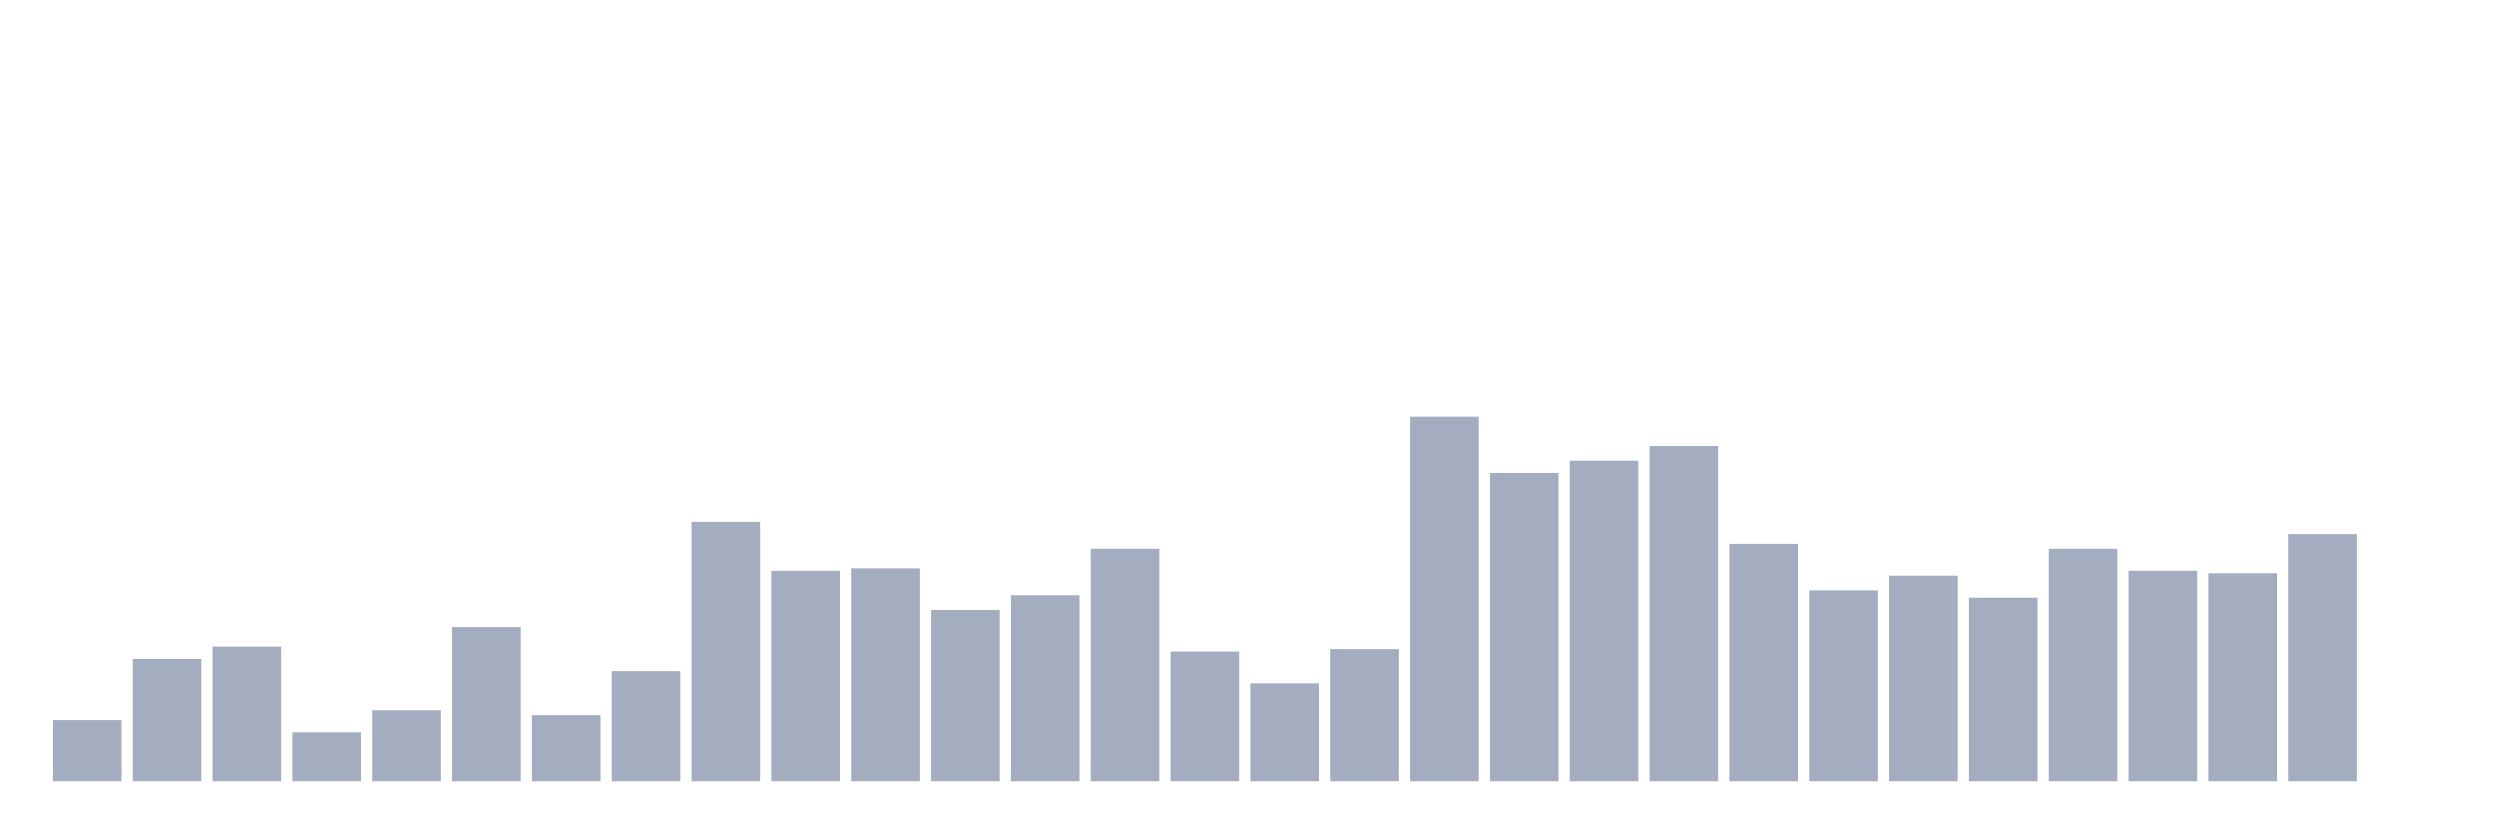 <svg xmlns="http://www.w3.org/2000/svg" viewBox="0 0 480 160"><g transform="translate(10,10)"><rect class="bar" x="0.153" width="13.175" y="128.255" height="11.745" fill="rgb(164,173,192)"></rect><rect class="bar" x="15.482" width="13.175" y="116.51" height="23.49" fill="rgb(164,173,192)"></rect><rect class="bar" x="30.81" width="13.175" y="114.161" height="25.839" fill="rgb(164,173,192)"></rect><rect class="bar" x="46.138" width="13.175" y="130.604" height="9.396" fill="rgb(164,173,192)"></rect><rect class="bar" x="61.466" width="13.175" y="126.376" height="13.624" fill="rgb(164,173,192)"></rect><rect class="bar" x="76.794" width="13.175" y="110.403" height="29.597" fill="rgb(164,173,192)"></rect><rect class="bar" x="92.123" width="13.175" y="127.315" height="12.685" fill="rgb(164,173,192)"></rect><rect class="bar" x="107.451" width="13.175" y="118.859" height="21.141" fill="rgb(164,173,192)"></rect><rect class="bar" x="122.779" width="13.175" y="90.201" height="49.799" fill="rgb(164,173,192)"></rect><rect class="bar" x="138.107" width="13.175" y="99.597" height="40.403" fill="rgb(164,173,192)"></rect><rect class="bar" x="153.436" width="13.175" y="99.128" height="40.872" fill="rgb(164,173,192)"></rect><rect class="bar" x="168.764" width="13.175" y="107.114" height="32.886" fill="rgb(164,173,192)"></rect><rect class="bar" x="184.092" width="13.175" y="104.295" height="35.705" fill="rgb(164,173,192)"></rect><rect class="bar" x="199.42" width="13.175" y="95.369" height="44.631" fill="rgb(164,173,192)"></rect><rect class="bar" x="214.748" width="13.175" y="115.101" height="24.899" fill="rgb(164,173,192)"></rect><rect class="bar" x="230.077" width="13.175" y="121.208" height="18.792" fill="rgb(164,173,192)"></rect><rect class="bar" x="245.405" width="13.175" y="114.631" height="25.369" fill="rgb(164,173,192)"></rect><rect class="bar" x="260.733" width="13.175" y="70" height="70" fill="rgb(164,173,192)"></rect><rect class="bar" x="276.061" width="13.175" y="80.805" height="59.195" fill="rgb(164,173,192)"></rect><rect class="bar" x="291.39" width="13.175" y="78.456" height="61.544" fill="rgb(164,173,192)"></rect><rect class="bar" x="306.718" width="13.175" y="75.638" height="64.362" fill="rgb(164,173,192)"></rect><rect class="bar" x="322.046" width="13.175" y="94.43" height="45.57" fill="rgb(164,173,192)"></rect><rect class="bar" x="337.374" width="13.175" y="103.356" height="36.644" fill="rgb(164,173,192)"></rect><rect class="bar" x="352.702" width="13.175" y="100.537" height="39.463" fill="rgb(164,173,192)"></rect><rect class="bar" x="368.031" width="13.175" y="104.765" height="35.235" fill="rgb(164,173,192)"></rect><rect class="bar" x="383.359" width="13.175" y="95.369" height="44.631" fill="rgb(164,173,192)"></rect><rect class="bar" x="398.687" width="13.175" y="99.597" height="40.403" fill="rgb(164,173,192)"></rect><rect class="bar" x="414.015" width="13.175" y="100.067" height="39.933" fill="rgb(164,173,192)"></rect><rect class="bar" x="429.344" width="13.175" y="92.55" height="47.45" fill="rgb(164,173,192)"></rect><rect class="bar" x="444.672" width="13.175" y="140" height="0" fill="rgb(164,173,192)"></rect></g></svg>